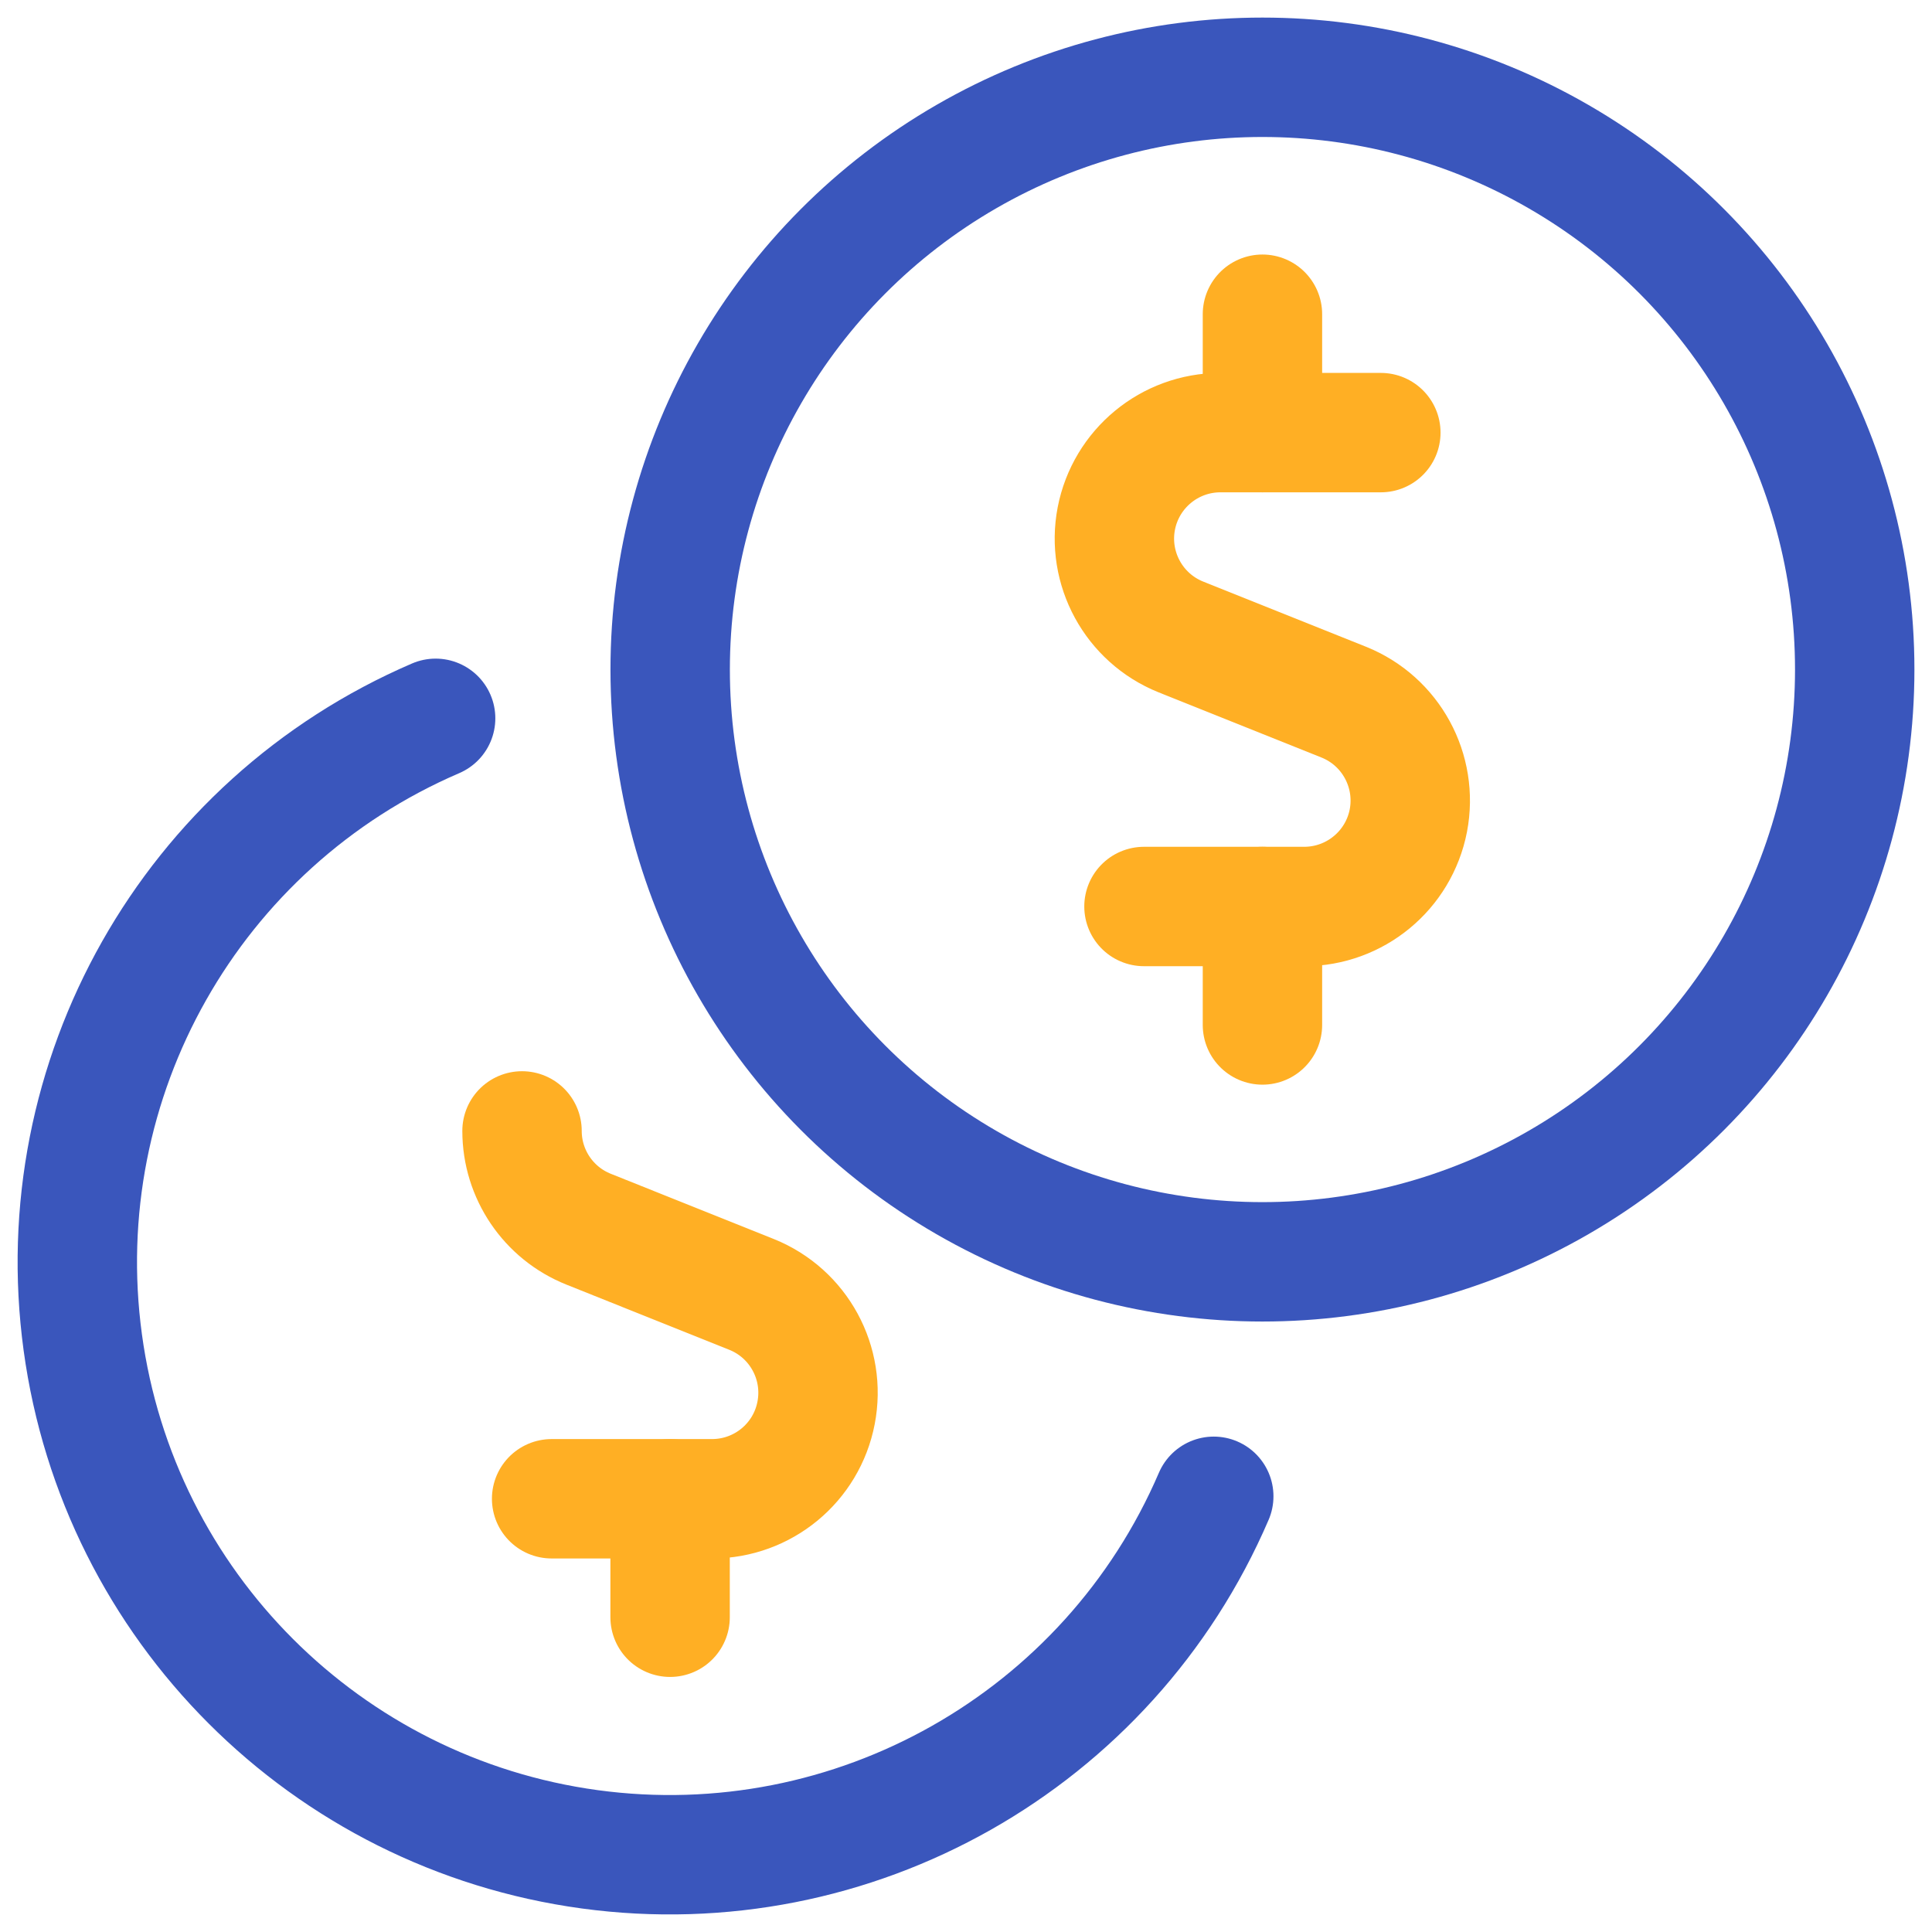 <?xml version="1.0" encoding="UTF-8"?>
<svg width="25px" height="25px" viewBox="0 0 25 25" version="1.1" xmlns="http://www.w3.org/2000/svg" xmlns:xlink="http://www.w3.org/1999/xlink">
    <title>Group 2</title>
    <g id="Page-1" stroke="none" stroke-width="1" fill="none" fill-rule="evenodd" stroke-linecap="round" stroke-linejoin="round">
        <g id="Products-dropdown-menu-V1" transform="translate(-747, -179)" stroke-width="1.545">
            <g id="accounting-coins" transform="translate(748, 180)">
                <ellipse id="Oval" stroke="#3A56BC" cx="15.336" cy="7.664" rx="7.664" ry="7.664"></ellipse>
                <path d="M5.755,13.634 C5.755,14.194 6.096,14.698 6.617,14.906 L8.726,15.75 C9.335,15.995 9.685,16.638 9.56,17.283 C9.436,17.928 8.872,18.393 8.215,18.394 L6.138,18.394" id="Shape" stroke="#FFAF24"></path>
                <line x1="7.671" y1="19.927" x2="7.671" y2="18.394" id="Shape" stroke="#FFAF24"></line>
                <path d="M4.637,8.295 C1.474,9.655 -0.394,12.958 0.071,16.37 C0.535,19.782 3.219,22.465 6.631,22.93 C10.043,23.394 13.346,21.526 14.706,18.362" id="Shape" stroke="#3A56BC"></path>
                <path d="M16.868,4.598 L14.791,4.598 C14.134,4.599 13.57,5.065 13.445,5.71 C13.321,6.354 13.671,6.997 14.28,7.242 L16.389,8.086 C16.998,8.331 17.348,8.974 17.224,9.619 C17.099,10.263 16.535,10.729 15.878,10.73 L13.803,10.73" id="Shape" stroke="#FFAF24"></path>
                <line x1="15.336" y1="4.598" x2="15.336" y2="3.066" id="Shape" stroke="#FFAF24"></line>
                <line x1="15.336" y1="12.263" x2="15.336" y2="10.73" id="Shape" stroke="#FFAF24"></line>
            </g>
        </g>
    </g>
</svg>